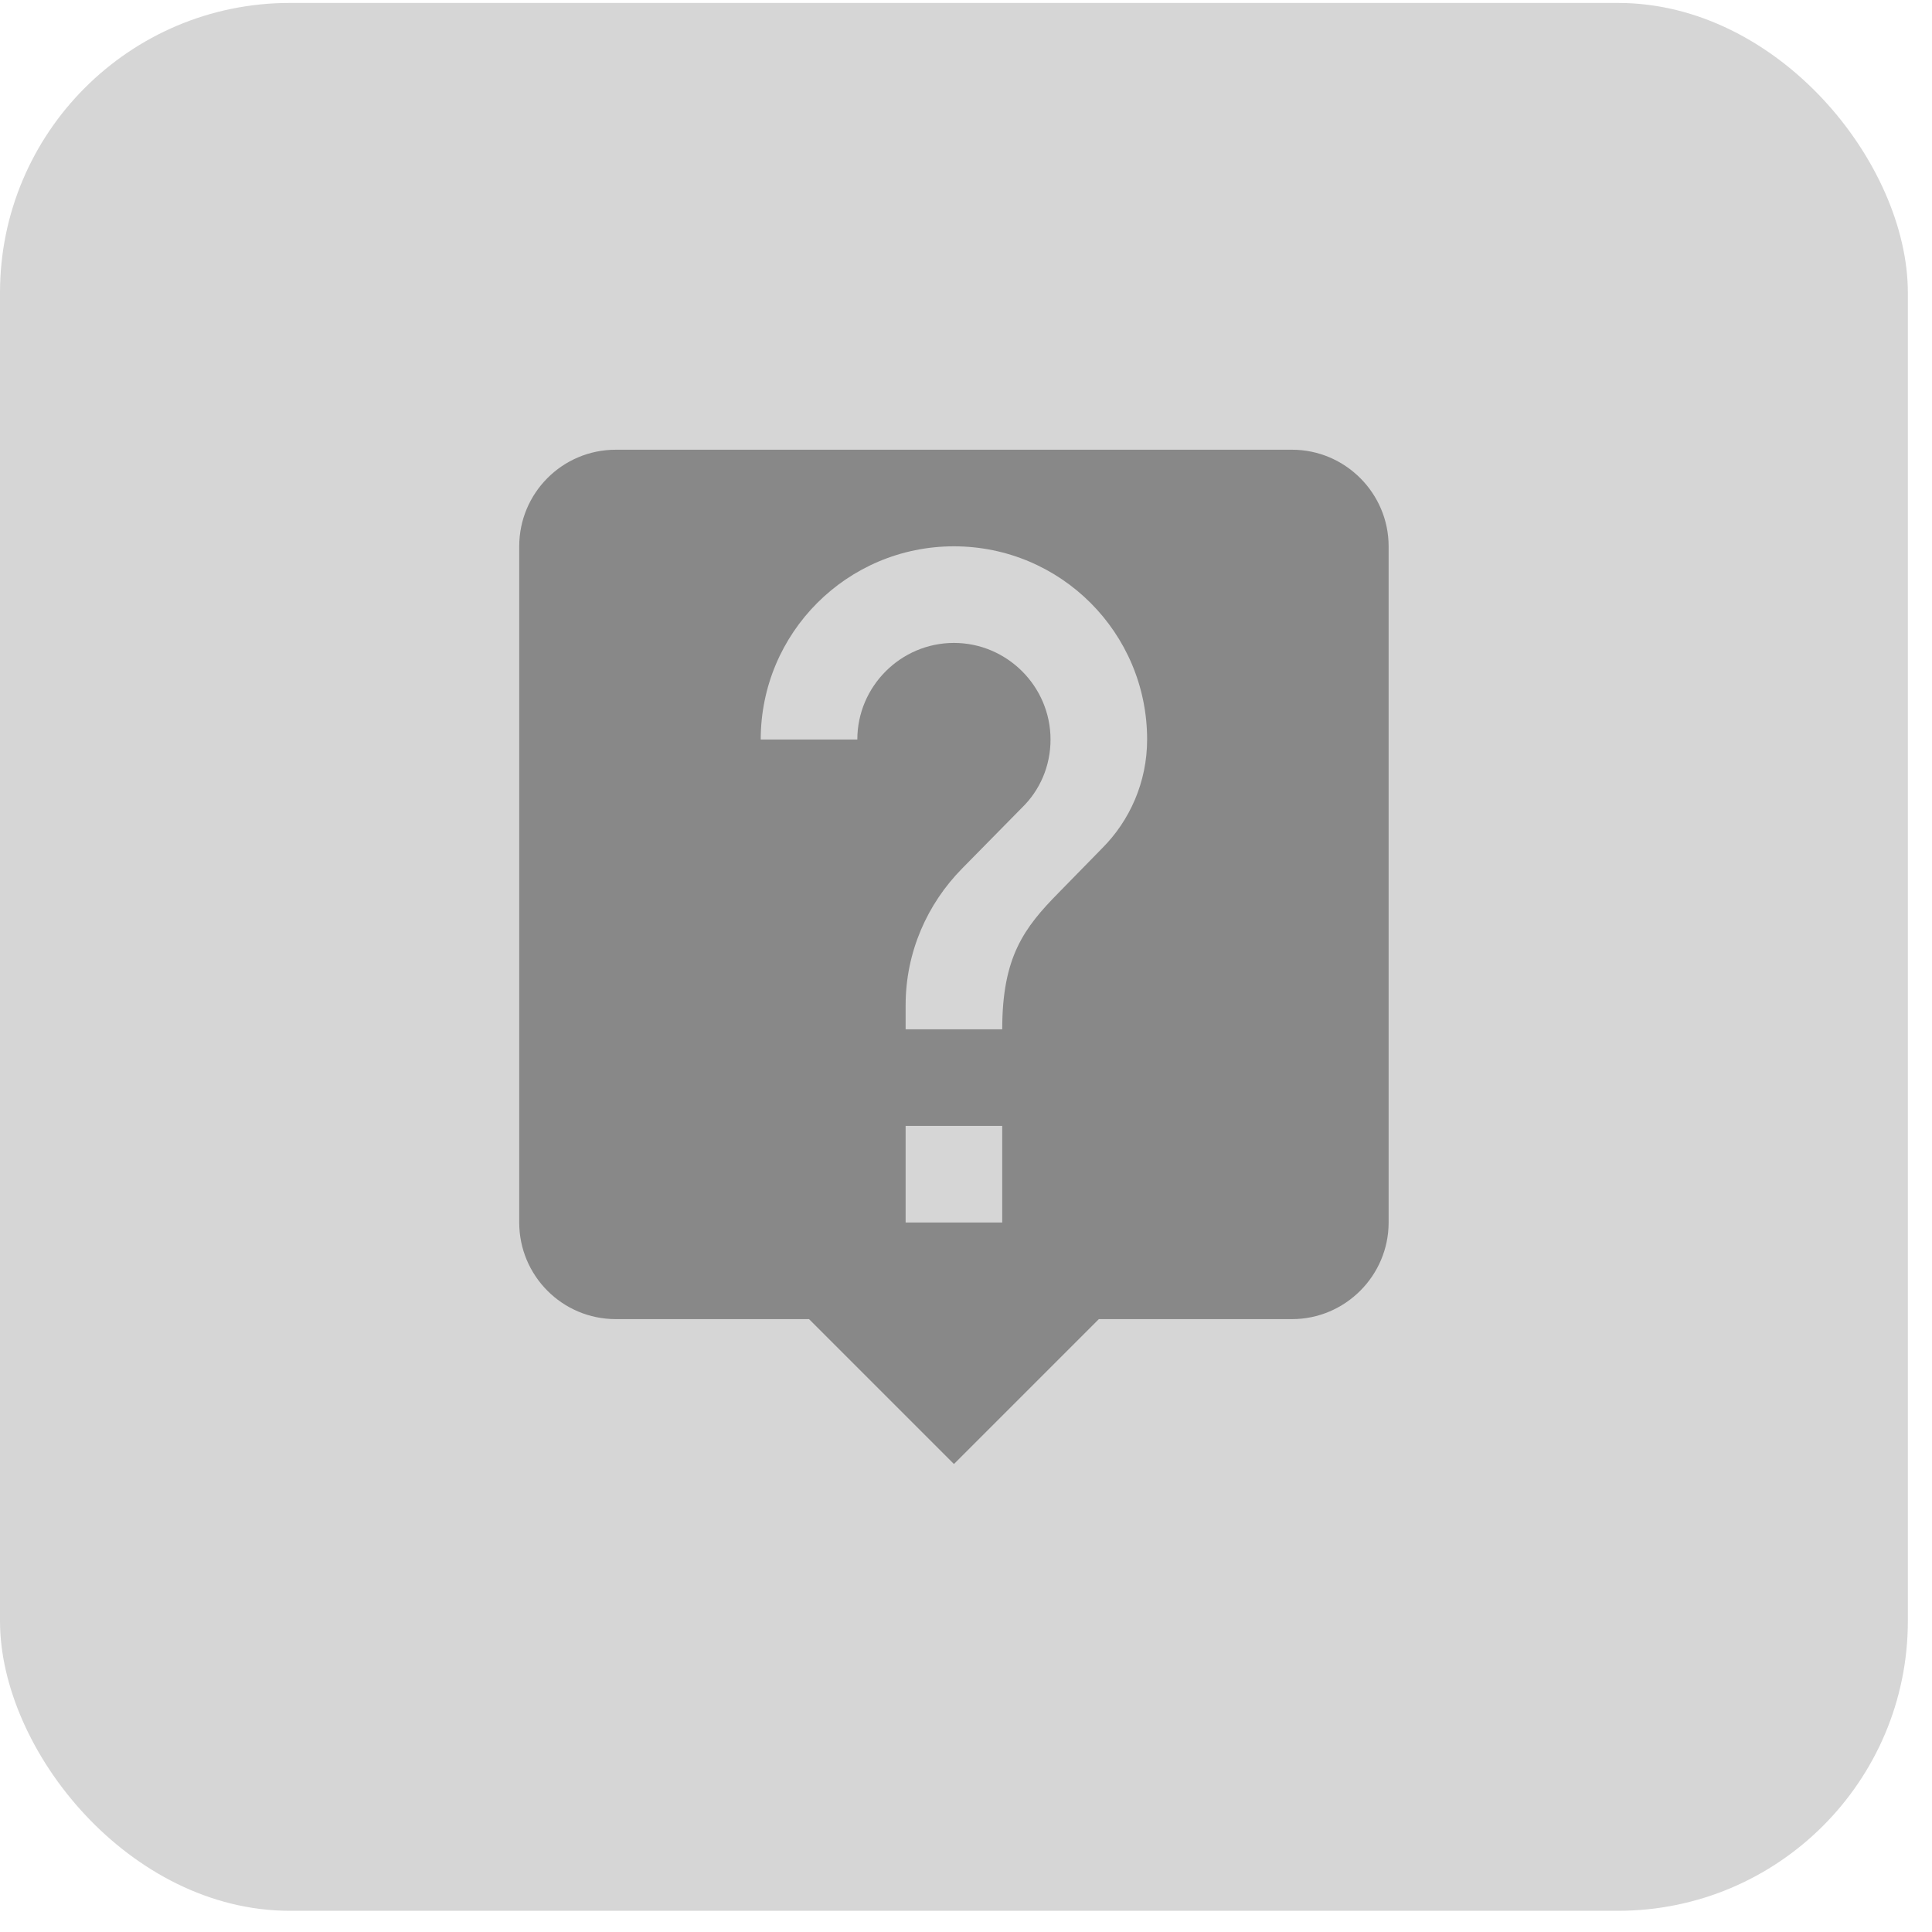 <svg width="40" height="40" viewBox="0 0 40 40" fill="none" xmlns="http://www.w3.org/2000/svg">
<rect y="0.061" width="39.5" height="39.5" rx="6" fill="#D6D6D6"/>
<path d="M26.75 9.311H12.75C11.64 9.311 10.75 10.211 10.75 11.311V25.311C10.75 26.411 11.64 27.311 12.75 27.311H16.75L19.75 30.311L22.75 27.311H26.75C27.85 27.311 28.75 26.411 28.75 25.311V11.311C28.75 10.211 27.85 9.311 26.75 9.311ZM20.75 25.311H18.75V23.311H20.75V25.311ZM22.82 17.561L21.92 18.481C21.2 19.211 20.75 19.811 20.75 21.311H18.75V20.811C18.75 19.711 19.2 18.711 19.92 17.981L21.16 16.721C21.53 16.361 21.75 15.861 21.75 15.311C21.75 14.211 20.85 13.311 19.75 13.311C18.65 13.311 17.75 14.211 17.75 15.311H15.75C15.75 13.101 17.54 11.311 19.75 11.311C21.96 11.311 23.75 13.101 23.75 15.311C23.75 16.191 23.39 16.991 22.82 17.561Z" fill="#888888"/>
</svg>
